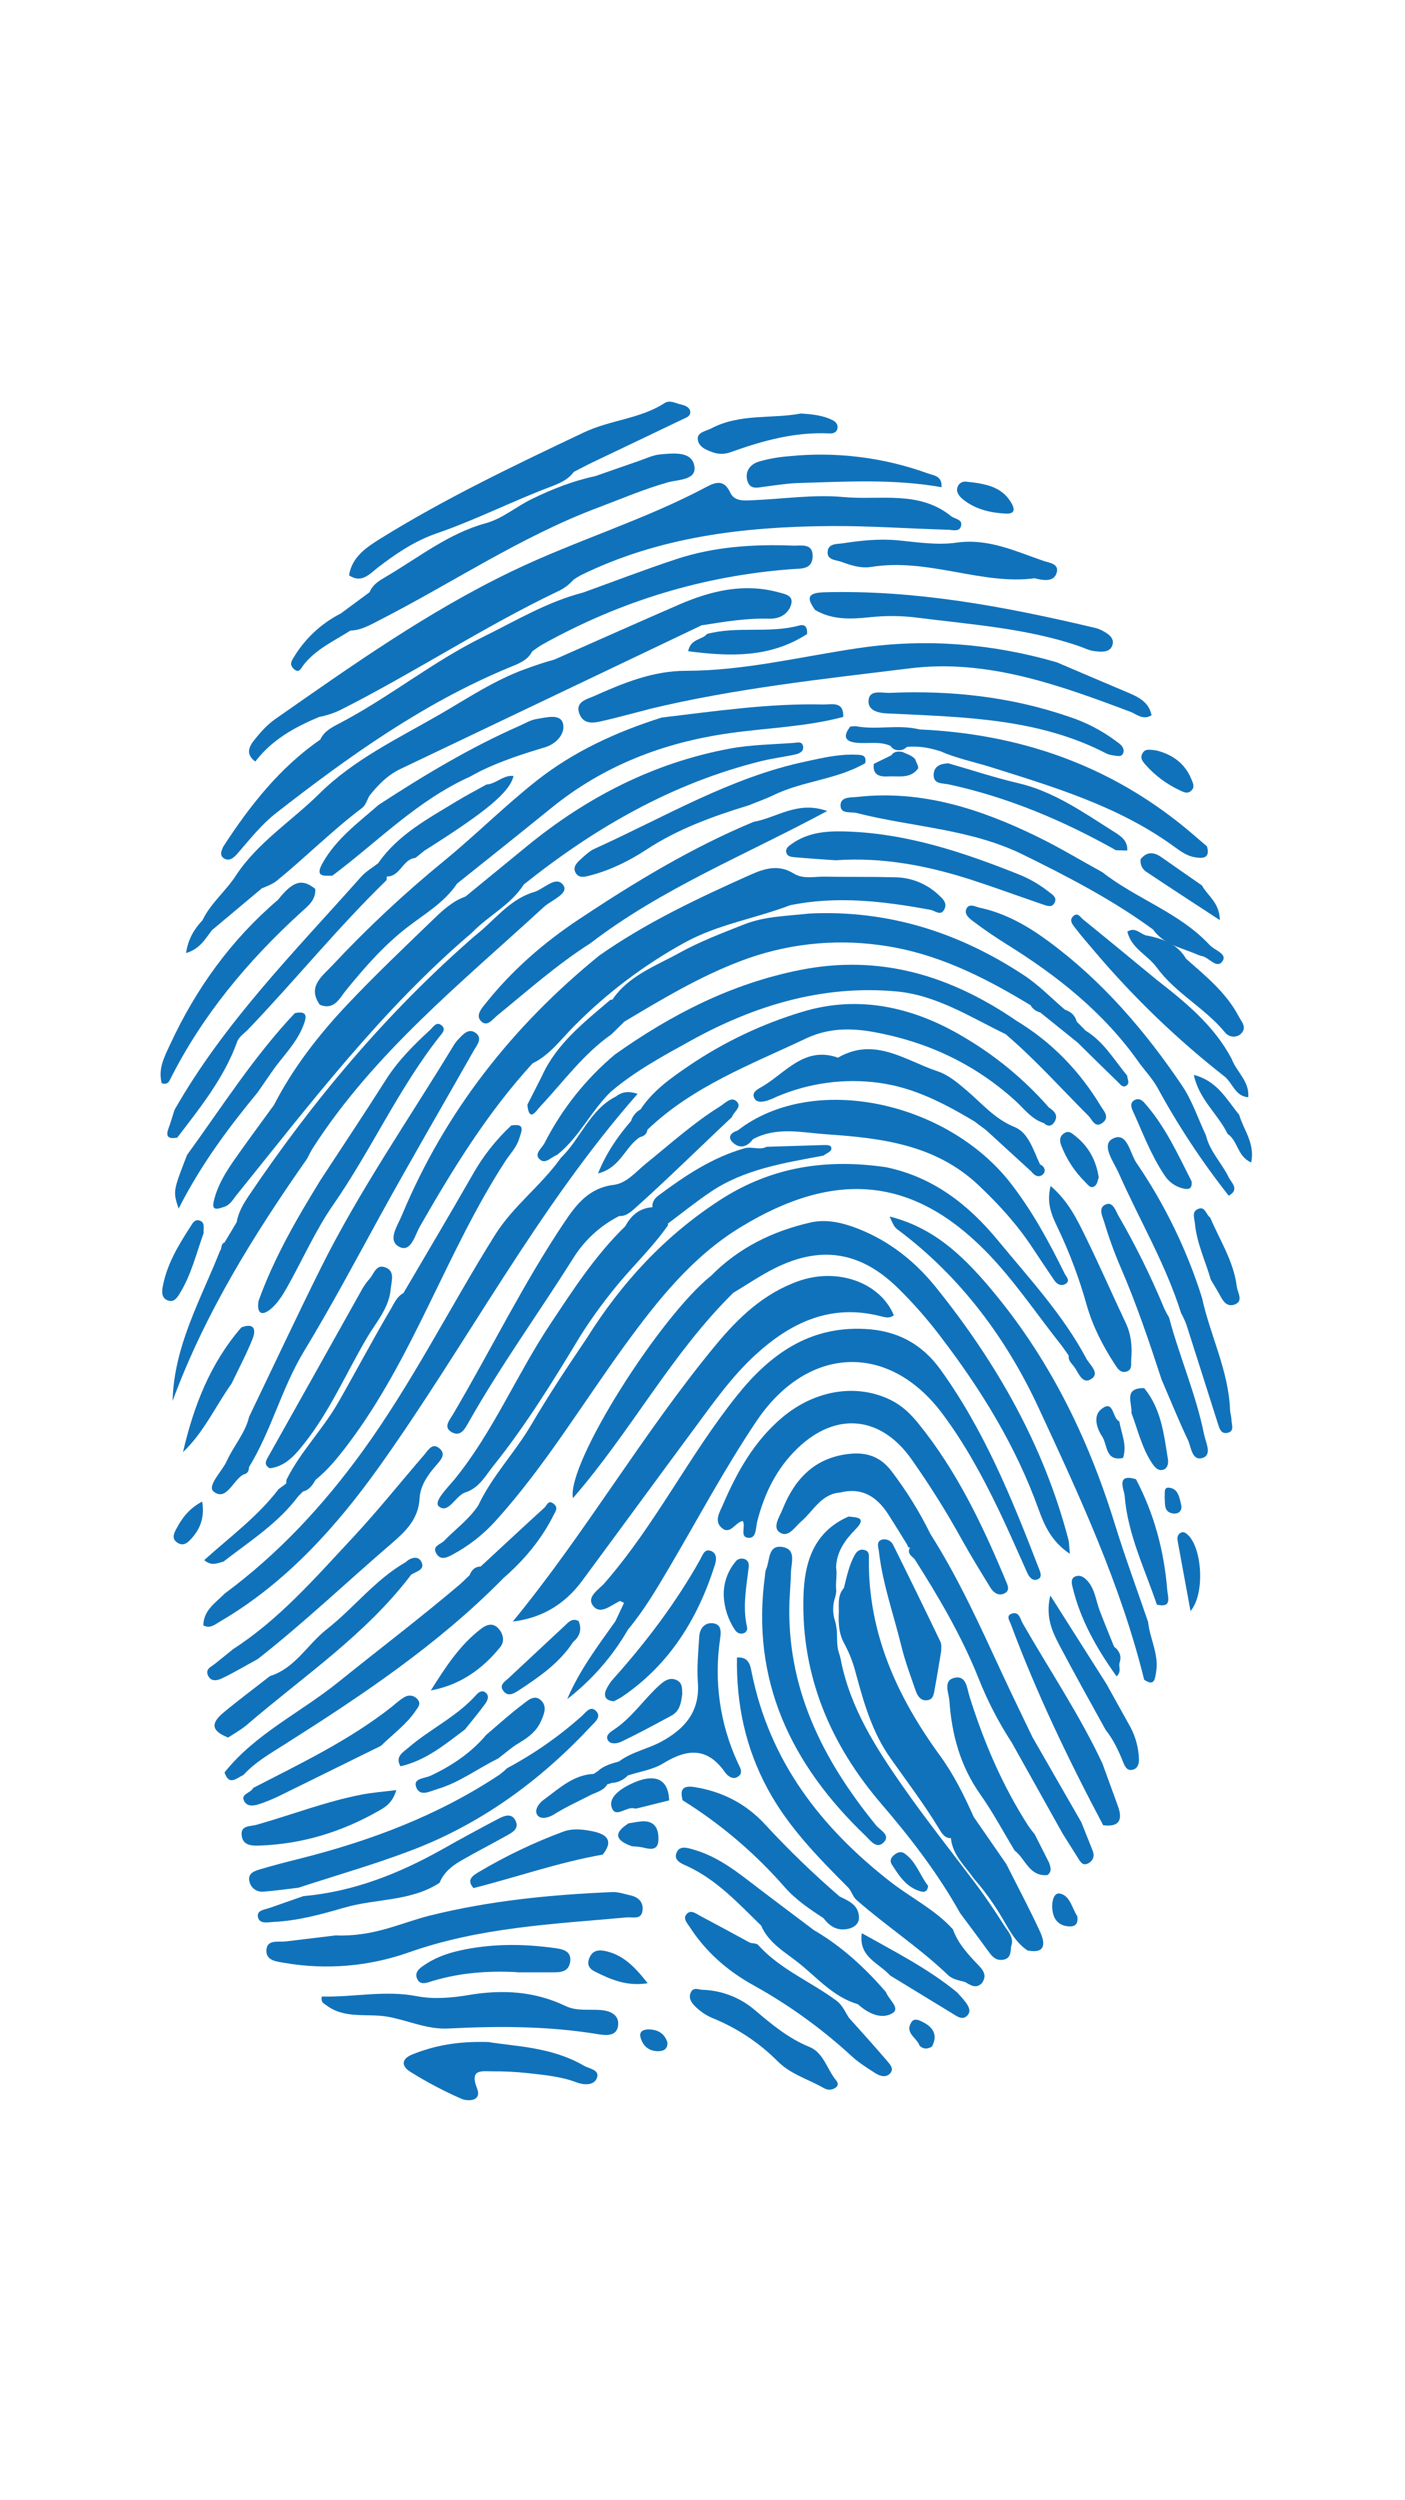 <svg width="140" height="249" viewBox="0 0 140 249" fill="none" xmlns="http://www.w3.org/2000/svg">
<path fill-rule="evenodd" clip-rule="evenodd" d="M31.79 71.407C29.355 72.42 27.089 73.682 25.437 75.846C24.4 75.077 24.858 74.29 25.368 73.663C25.964 72.916 26.633 72.166 27.411 71.623C35.048 66.295 42.612 60.917 51.09 56.852C57.433 53.81 64.191 51.795 70.396 48.492C71.346 47.986 72.162 47.761 72.755 49.043C73.173 49.951 74.127 49.856 74.955 49.821C77.992 49.7 81.062 49.223 84.062 49.502C87.656 49.835 91.562 48.81 94.77 51.403C95.155 51.712 95.988 51.705 95.745 52.44C95.572 52.991 94.892 52.768 94.45 52.756C90.509 52.645 86.57 52.358 82.633 52.391C74.076 52.461 65.672 53.454 57.851 57.298C57.614 57.428 57.383 57.57 57.16 57.724C56.702 58.243 56.137 58.656 55.502 58.933C48.098 62.48 41.233 67.017 33.908 70.712C33.233 71.034 32.52 71.266 31.785 71.404" fill="#1072BA"/>
<path fill-rule="evenodd" clip-rule="evenodd" d="M46.39 89.281C48.416 87.626 50.44 85.968 52.462 84.308C58.428 79.416 65.109 75.968 72.729 74.553C74.822 74.162 76.986 74.143 79.124 73.983C79.427 73.958 79.871 73.81 80.004 74.25C80.158 74.781 79.71 75.023 79.333 75.115C78.188 75.379 77.017 75.51 75.877 75.792C67.001 77.987 59.284 82.426 52.198 88.083C50.886 90.141 48.646 91.194 47.012 92.901C38.025 100.544 30.938 109.893 23.581 119C23.197 119.477 22.908 120.058 22.238 120.22C21.1 120.651 21.14 120.15 21.396 119.263C21.914 117.45 23.014 115.979 24.073 114.489C25.133 112.999 26.223 111.528 27.3 110.047C29.201 106.35 31.758 103.066 34.559 100.095C37.325 97.157 40.287 94.352 43.201 91.538C44.147 90.629 45.102 89.74 46.375 89.291" fill="#1072BA"/>
<path fill-rule="evenodd" clip-rule="evenodd" d="M69.931 62.264C59.92 67.038 49.909 71.811 39.897 76.584C38.623 77.19 37.672 78.169 36.812 79.251C36.569 79.664 36.466 80.174 36.063 80.476C33.082 82.723 30.454 85.376 27.565 87.725C27.126 88.071 26.604 88.259 26.094 88.468L21.13 92.627C20.378 92.713 20.055 92.392 20.181 91.638C21.009 89.92 22.535 88.721 23.539 87.144C25.724 83.86 29.06 81.767 31.803 79.059C35.291 75.602 39.71 73.528 43.889 71.108C46.632 69.518 49.275 67.745 52.294 66.647C53.267 66.289 54.242 65.956 55.233 65.69C59.381 63.859 63.529 62.005 67.689 60.2C70.847 58.84 74.096 58.054 77.541 58.98C78.341 59.198 79.287 59.326 78.694 60.56C78.232 61.377 77.451 61.64 76.606 61.617C74.347 61.548 72.136 61.929 69.921 62.273" fill="#1072BA"/>
<path fill-rule="evenodd" clip-rule="evenodd" d="M58.071 59.023C61.168 57.905 64.245 56.726 67.371 55.689C71.144 54.443 75.064 54.182 79.01 54.339C79.812 54.372 81.037 54.038 80.972 55.468C80.913 56.726 79.824 56.619 78.938 56.678C70.086 57.333 61.804 59.867 54.057 64.179C53.698 64.378 53.366 64.637 53.031 64.87C52.548 65.821 51.582 66.123 50.713 66.488C42.171 70.028 34.739 75.339 27.507 80.976C26.038 82.125 24.887 83.599 23.667 85.003C23.321 85.397 22.83 85.867 22.255 85.44C21.869 85.155 22.068 84.686 22.255 84.303C24.903 80.229 27.874 76.452 31.92 73.647C32.288 72.831 33.056 72.437 33.775 72.066C38.735 69.483 43.096 65.909 48.12 63.438C51.382 61.834 54.515 59.938 58.078 59.02" fill="#1072BA"/>
<path fill-rule="evenodd" clip-rule="evenodd" d="M31.863 100.061C30.596 98.258 32.11 97.219 33.073 96.189C36.561 92.458 40.295 88.965 44.25 85.734C47.401 83.155 50.282 80.265 53.473 77.749C57.182 74.823 61.441 72.88 65.942 71.459C71.272 70.83 76.596 70.037 81.99 70.159C82.884 70.18 84.076 69.788 84.026 71.397C80.345 72.379 76.532 72.481 72.781 73.004C66.127 73.932 60.122 76.243 54.891 80.502C51.788 83.022 48.668 85.502 45.54 88.001C44.287 89.88 42.344 90.992 40.617 92.323C38.249 94.149 36.321 96.355 34.454 98.654C33.823 99.43 33.296 100.646 31.861 100.064" fill="#1072BA"/>
<path fill-rule="evenodd" clip-rule="evenodd" d="M22.372 158.717C27.746 154.742 32.204 149.942 36.132 144.523C41.096 137.679 44.855 130.129 49.32 122.998C51.14 120.091 53.929 118.076 55.888 115.31C57.855 113.409 58.746 110.541 61.356 109.207C61.932 108.765 62.566 108.613 63.531 108.938C53.506 120.345 46.546 133.778 37.842 145.991C33.572 151.985 28.52 157.639 21.94 161.479C21.441 161.768 20.931 162.243 20.259 161.868C20.288 160.361 21.468 159.633 22.381 158.717" fill="#1072BA"/>
<path fill-rule="evenodd" clip-rule="evenodd" d="M64.64 70.635C63.178 71.01 61.728 71.407 60.261 71.749C59.322 71.971 58.204 72.276 57.742 71.106C57.255 69.871 58.517 69.632 59.239 69.305C62.134 68.009 65.085 66.808 68.332 66.806C74.228 66.806 79.921 65.358 85.706 64.521C92.298 63.569 98.871 64.091 105.303 65.959C107.645 66.955 109.98 67.959 112.327 68.946C113.423 69.407 114.473 69.897 114.747 71.231C113.898 71.767 113.257 71.118 112.603 70.875C105.543 68.22 98.377 65.619 90.717 66.554C81.988 67.629 73.213 68.555 64.632 70.629" fill="#1072BA"/>
<path fill-rule="evenodd" clip-rule="evenodd" d="M114.008 167.281C111.67 157.799 107.56 148.971 103.484 140.194C100.282 133.301 95.731 127.165 89.508 122.5C89.347 122.389 89.206 122.25 89.094 122.089C88.927 121.785 88.777 121.473 88.642 121.154C92.932 122.231 95.795 124.918 98.467 128.047C104.44 135.036 108.389 143.056 111.084 151.774C112.099 155.058 113.289 158.278 114.401 161.529C114.574 163.202 115.491 164.747 115.203 166.498C115.085 167.233 115.03 167.983 114.005 167.281" fill="#1072BA"/>
<path fill-rule="evenodd" clip-rule="evenodd" d="M53.06 88.885C54.139 88.65 55.381 87.092 56.133 88.162C56.722 89.007 54.923 89.647 54.176 90.34C46.003 97.855 37.283 104.843 31.173 114.334C30.956 114.679 30.783 115.051 30.589 115.41C25.29 122.97 20.423 130.778 17.198 139.523C17.331 134.036 20.005 129.429 21.919 124.579C22.136 124.336 21.97 123.888 22.372 123.738C22.779 123.067 23.185 122.39 23.582 121.714C23.755 120.749 24.225 119.928 24.765 119.121C31.216 109.548 38.592 100.781 47.325 93.195C49.216 91.731 50.656 89.673 53.053 88.885" fill="#1072BA"/>
<path fill-rule="evenodd" clip-rule="evenodd" d="M24.804 141.134C27.193 136.172 29.528 131.184 31.98 126.254C35.806 118.577 40.693 111.532 45.139 104.219C45.276 103.979 45.439 103.755 45.624 103.55C46.1 103.056 46.653 102.37 47.353 102.84C48.158 103.379 47.515 104.084 47.196 104.649C44.102 110.113 40.925 115.538 37.902 121.038C35.415 125.573 32.98 130.136 30.297 134.563C28.073 138.222 27.051 142.458 24.809 146.117C24.809 146.492 24.669 146.762 24.27 146.841C23.204 147.394 22.59 149.522 21.313 148.57C20.561 148.004 22.13 146.553 22.609 145.479C23.275 144 24.415 142.757 24.813 141.138" fill="#1072BA"/>
<path fill-rule="evenodd" clip-rule="evenodd" d="M84.557 151.034C85.438 151.121 86.408 151.128 85.227 152.327C84.204 153.364 83.368 154.534 83.311 156.085C83.445 156.871 83.224 157.658 83.331 158.444C83.315 158.639 83.283 158.833 83.234 159.023C82.948 159.832 82.948 160.715 83.234 161.524C83.329 161.903 83.384 162.29 83.397 162.68C83.419 163.356 83.386 164.039 83.623 164.696C83.685 164.883 83.735 165.074 83.774 165.268C84.702 170.078 87.286 174.082 90.022 177.994C92.241 181.16 94.638 184.195 96.97 187.277C98.087 188.739 99.106 190.265 100.098 191.812C100.489 192.422 101.073 192.993 100.752 193.843C100.693 194.448 100.717 195.101 99.863 195.183C99.231 195.243 98.88 194.872 98.546 194.414C97.599 193.109 96.628 191.821 95.665 190.523C93.468 186.591 90.756 183.067 87.818 179.646C82.764 173.759 79.838 166.925 80.058 159.018C80.151 155.637 81.046 152.567 84.552 151.034" fill="#1072BA"/>
<path fill-rule="evenodd" clip-rule="evenodd" d="M59.337 47.412C60.762 46.914 62.182 46.413 63.608 45.924C64.324 45.68 65.034 45.324 65.767 45.257C67.05 45.141 68.866 44.911 69.174 46.333C69.499 47.834 67.618 47.739 66.581 48.029C64.184 48.698 61.915 49.679 59.597 50.551C51.89 53.441 45.078 58.052 37.809 61.764C36.896 62.231 35.994 62.769 34.919 62.801C33.621 62.801 33.842 61.917 33.949 61.104L36.832 58.973C37.131 58.209 37.805 57.819 38.45 57.44C41.697 55.539 44.672 53.129 48.409 52.106C50.068 51.652 51.418 50.466 52.967 49.709C55.011 48.712 57.115 47.88 59.339 47.415" fill="#1072BA"/>
<path fill-rule="evenodd" clip-rule="evenodd" d="M84.557 188.022C81.542 184.999 78.552 181.973 76.49 178.153C74.281 174.062 73.358 169.708 73.434 165.071C74.62 164.989 74.755 165.836 74.897 166.538C76.668 175.377 81.769 181.986 88.724 187.408C90.777 189.01 93.169 190.174 94.946 192.132C95.465 193.582 96.501 194.68 97.539 195.762C98.088 196.335 98.323 196.84 97.822 197.525C97.221 198.093 96.699 197.697 96.171 197.393C95.58 197.22 94.937 197.146 94.469 196.702C91.624 193.974 88.311 191.821 85.357 189.23C84.978 188.896 84.875 188.397 84.56 188.034" fill="#1072BA"/>
<path fill-rule="evenodd" clip-rule="evenodd" d="M33.474 192.749C37.276 192.898 39.968 191.486 42.825 190.775C48.796 189.289 54.883 188.691 61.014 188.433C61.614 188.409 62.224 188.632 62.831 188.762C63.607 188.935 64.101 189.429 64.032 190.205C63.94 191.242 63.087 190.896 62.431 190.957C55.103 191.619 47.775 191.94 40.674 194.46C36.745 195.837 32.53 196.194 28.425 195.497C27.611 195.359 26.524 195.29 26.545 194.27C26.569 193.114 27.701 193.435 28.468 193.347C30.384 193.122 32.299 192.886 33.481 192.742" fill="#1072BA"/>
<path fill-rule="evenodd" clip-rule="evenodd" d="M50.561 176.077C53.232 174.65 55.723 172.91 57.981 170.892C58.346 170.572 58.798 169.855 59.346 170.358C59.998 170.958 59.293 171.481 58.904 171.901C53.853 177.313 47.996 181.604 41.06 184.252C37.346 185.671 33.507 186.764 29.727 188.001C28.565 188.134 27.411 188.307 26.247 188.388C25.932 188.424 25.615 188.34 25.357 188.155C25.1 187.969 24.921 187.695 24.854 187.384C24.656 186.551 25.352 186.333 25.943 186.157C27.196 185.787 28.462 185.455 29.728 185.141C36.841 183.359 43.64 180.82 49.778 176.736C50.049 176.533 50.308 176.314 50.552 176.079" fill="#1072BA"/>
<path fill-rule="evenodd" clip-rule="evenodd" d="M34.777 57.295C35.074 55.464 36.505 54.517 37.866 53.665C44.37 49.629 51.256 46.349 58.167 43.072C60.824 41.808 63.785 41.727 66.237 40.134C66.728 39.812 67.312 40.156 67.845 40.281C68.258 40.376 68.709 40.543 68.776 40.972C68.847 41.473 68.32 41.613 67.962 41.786C64.979 43.219 61.989 44.636 59.002 46.065C58.387 46.361 57.792 46.686 57.175 46.995C56.579 47.825 55.646 48.179 54.766 48.514C50.976 49.946 47.353 51.798 43.519 53.115C41.349 53.862 39.473 55.115 37.667 56.51C36.851 57.138 36.039 58.147 34.777 57.295Z" fill="#1072BA"/>
<path fill-rule="evenodd" clip-rule="evenodd" d="M114.902 92.575C110.847 89.607 106.416 87.312 101.917 85.103C96.674 82.528 90.869 82.377 85.36 80.967C84.745 80.811 83.711 81.119 83.755 80.151C83.798 79.325 84.809 79.436 85.424 79.366C91.833 78.649 97.687 80.562 103.33 83.309C105.551 84.389 107.672 85.673 109.841 86.862C113.241 89.528 117.534 90.883 120.542 94.122C121.024 94.64 122.303 94.986 121.828 95.703C121.261 96.567 120.493 95.358 119.769 95.219C119.636 95.193 119.508 95.138 119.38 95.1C117.813 94.39 115.993 94.129 114.902 92.575Z" fill="#1072BA"/>
<path fill-rule="evenodd" clip-rule="evenodd" d="M113.542 105.89C110.037 100.878 105.372 97.184 100.233 93.994C99.125 93.302 98.043 92.559 97.001 91.775C96.595 91.469 95.987 91.026 96.336 90.435C96.624 89.956 97.2 90.311 97.668 90.409C100.214 90.962 102.416 92.226 104.483 93.75C109.822 97.682 114.081 102.639 117.773 108.096C118.794 109.606 119.38 111.407 120.167 113.075C120.542 114.66 121.722 115.803 122.414 117.213C122.69 117.787 123.56 118.456 122.434 119.081C119.774 115.708 117.403 112.115 115.346 108.343C114.859 107.463 114.15 106.706 113.542 105.89Z" fill="#1072BA"/>
<path fill-rule="evenodd" clip-rule="evenodd" d="M32.074 198.835C35.232 198.916 38.346 198.183 41.54 198.802C43.191 199.122 44.997 198.975 46.684 198.686C50.049 198.124 53.252 198.292 56.363 199.784C57.447 200.302 58.669 200.093 59.832 200.178C60.826 200.25 61.733 200.672 61.588 201.749C61.446 202.786 60.442 202.729 59.587 202.587C54.638 201.766 49.657 201.766 44.674 202.02C42.531 202.129 40.65 201.201 38.624 200.845C36.568 200.484 34.324 201.115 32.466 199.666C32.259 199.504 31.96 199.45 32.062 198.835" fill="#1072BA"/>
<path fill-rule="evenodd" clip-rule="evenodd" d="M23.145 164.291C27.794 161.313 31.374 157.175 35.09 153.198C37.587 150.53 39.869 147.667 42.264 144.892C42.648 144.453 43.046 143.666 43.744 144.211C44.51 144.807 43.929 145.391 43.455 145.939C42.626 146.883 41.879 147.963 41.81 149.214C41.697 151.302 40.427 152.498 38.991 153.738C34.547 157.554 30.302 161.605 25.682 165.226C24.491 165.878 23.321 166.573 22.099 167.157C21.643 167.375 20.978 167.516 20.706 166.811C20.471 166.203 21.031 166.001 21.398 165.714C21.974 165.245 22.556 164.776 23.145 164.307" fill="#1072BA"/>
<path fill-rule="evenodd" clip-rule="evenodd" d="M93.683 74.812C92.602 74.466 91.505 74.271 90.368 74.385C90.22 74.535 90.035 74.642 89.832 74.695C89.393 74.757 88.997 74.695 88.732 74.28C87.631 73.789 86.456 74.093 85.322 73.969C84.05 73.83 84.069 73.206 84.728 72.353C84.9 72.342 85.073 72.33 85.232 72.316C87.344 72.728 89.508 72.114 91.614 72.645C101.474 73.084 110.381 76.115 118.077 82.426C118.817 83.036 119.538 83.67 120.269 84.291C120.626 85.551 119.774 85.501 119.014 85.367C118.253 85.234 117.631 84.771 117.016 84.33C111.526 80.324 105.125 78.414 98.769 76.411C97.074 75.879 95.321 75.531 93.684 74.807" fill="#1072BA"/>
<path fill-rule="evenodd" clip-rule="evenodd" d="M22.372 176.518C25.446 172.662 29.929 170.567 33.676 167.549C37.752 164.265 41.926 161.104 45.915 157.713C46.261 157.495 47.412 158.117 46.788 156.88C46.988 156.377 47.306 156.015 47.897 156.015C48.995 155.763 49.939 155.784 50.106 157.225C43.658 163.771 36.082 168.837 28.373 173.718C26.932 174.632 25.435 175.482 24.265 176.765C23.582 177.074 22.832 177.904 22.374 176.518" fill="#1072BA"/>
<path fill-rule="evenodd" clip-rule="evenodd" d="M31.939 117.519C34.124 114.181 36.34 110.865 38.476 107.494C39.686 105.603 41.241 104.057 42.868 102.56C43.179 102.271 43.504 101.659 44.045 102.154C44.463 102.537 44.014 102.957 43.803 103.223C39.691 108.443 36.983 114.55 33.201 119.989C31.403 122.581 30.126 125.52 28.56 128.285C28.123 129.054 27.61 129.856 26.935 130.397C25.966 131.175 25.585 130.66 25.758 129.571C27.302 125.288 29.561 121.375 31.939 117.522" fill="#1072BA"/>
<path fill-rule="evenodd" clip-rule="evenodd" d="M117.685 130.771C116.157 125.891 113.537 121.503 111.487 116.859C110.989 115.732 109.693 114.036 110.858 113.412C112.322 112.629 112.586 114.847 113.222 115.784C116.053 119.921 118.259 124.453 119.768 129.234C120.582 132.986 122.417 136.481 122.566 140.401C122.58 140.747 122.702 141.082 122.711 141.423C122.721 141.87 123.015 142.487 122.396 142.676C121.653 142.902 121.499 142.226 121.333 141.711C120.286 138.436 119.259 135.154 118.205 131.882C118.057 131.501 117.883 131.129 117.687 130.771" fill="#1072BA"/>
<path fill-rule="evenodd" clip-rule="evenodd" d="M88.288 198.404C88.535 199.129 89.768 200.001 88.912 200.504C87.813 201.154 86.48 200.504 85.48 199.6C83.06 198.892 81.461 196.994 79.603 195.508C78.231 194.412 76.589 193.515 75.839 191.767C73.576 189.569 71.438 187.222 68.493 185.858C67.983 185.625 67.133 185.324 67.385 184.586C67.684 183.73 68.493 184.024 69.169 184.221C71.194 184.812 72.881 185.986 74.527 187.251C76.706 188.928 78.91 190.568 81.103 192.225C83.881 193.841 86.202 195.986 88.29 198.404" fill="#1072BA"/>
<path fill-rule="evenodd" clip-rule="evenodd" d="M107.487 64.336C102.257 62.559 96.771 62.202 91.346 61.507C89.779 61.313 88.196 61.303 86.627 61.476C84.783 61.668 82.916 61.751 81.214 60.743C80.35 59.533 80.452 59.034 82.14 58.985C91.266 58.738 100.126 60.411 108.943 62.49C109.213 62.545 109.477 62.632 109.727 62.748C110.344 63.068 111.089 63.483 110.844 64.255C110.598 65.028 109.701 64.924 109.036 64.846C108.509 64.784 107.999 64.514 107.48 64.336" fill="#1072BA"/>
<path fill-rule="evenodd" clip-rule="evenodd" d="M84.546 200.902C85.815 202.323 87.097 203.73 88.337 205.181C88.624 205.527 89.102 205.97 88.739 206.434C88.345 206.953 87.702 206.78 87.237 206.479C86.425 205.961 85.599 205.442 84.899 204.808C81.91 202.053 78.603 199.665 75.047 197.696C72.487 196.278 70.316 194.381 68.718 191.897C68.471 191.515 68.013 191.069 68.427 190.615C68.842 190.16 69.319 190.559 69.724 190.777C71.357 191.641 72.98 192.526 74.608 193.409C74.895 193.606 75.332 193.463 75.559 193.715C77.754 196.145 80.801 197.355 83.357 199.256C83.933 199.683 84.192 200.319 84.55 200.895" fill="#1072BA"/>
<path fill-rule="evenodd" clip-rule="evenodd" d="M17.384 110.545C22.343 101.818 29.379 94.754 35.97 87.334C36.449 86.795 37.109 86.416 37.686 85.964C38.611 85.996 38.74 86.541 38.536 87.298C38.521 87.433 38.554 87.623 38.476 87.697C33.636 92.398 29.39 97.653 24.725 102.518C24.346 102.909 23.812 103.253 23.641 103.728C22.336 107.358 19.953 110.296 17.657 113.305C16.951 113.407 16.434 113.347 16.783 112.403C17.008 111.793 17.186 111.167 17.384 110.548" fill="#1072BA"/>
<path fill-rule="evenodd" clip-rule="evenodd" d="M115.74 137.38C114.505 133.6 113.234 129.832 111.647 126.177C111.024 124.725 110.486 123.238 110.035 121.724C109.862 121.156 109.361 120.25 110.227 119.932C110.918 119.679 111.165 120.592 111.456 121.092C113.178 124.066 114.701 127.151 116.015 130.326C116.158 130.63 116.317 130.926 116.49 131.213C117.527 135.117 119.166 138.839 119.97 142.812C120.13 143.616 120.792 144.855 119.873 145.178C118.755 145.576 118.703 144.103 118.357 143.383C117.42 141.412 116.605 139.387 115.74 137.38Z" fill="#1072BA"/>
<path fill-rule="evenodd" clip-rule="evenodd" d="M103.092 57.59C97.843 58.295 92.474 55.539 86.823 56.46C85.758 56.633 84.762 56.287 83.798 55.941C83.279 55.755 82.386 55.788 82.469 54.922C82.546 54.104 83.411 54.194 83.952 54.111C85.785 53.831 87.631 53.631 89.51 53.816C91.43 54.002 93.406 54.312 95.281 54.045C98.486 53.587 101.196 54.91 104.03 55.876C104.568 56.059 105.622 56.142 105.261 57.131C104.995 57.862 104.184 57.877 103.092 57.589" fill="#1072BA"/>
<path fill-rule="evenodd" clip-rule="evenodd" d="M68.021 179.29C67.722 178.193 68.05 177.781 69.245 177.982C72.01 178.438 74.335 179.638 76.234 181.694C78.573 184.228 81.054 186.626 83.666 188.876C84.598 189.324 85.587 189.74 85.592 190.998C85.592 191.517 85.208 191.883 84.728 192.035C83.599 192.381 82.737 191.945 82.066 191.038C80.683 190.129 79.309 189.215 78.201 187.956C75.256 184.581 71.826 181.662 68.025 179.294" fill="#1072BA"/>
<path fill-rule="evenodd" clip-rule="evenodd" d="M48.699 203.372C51.335 203.804 54.968 203.852 58.173 205.719C58.702 206.028 59.797 206.125 59.476 206.958C59.175 207.734 58.142 207.65 57.429 207.377C55.853 206.78 54.204 206.651 52.568 206.459C51.401 206.334 50.228 206.276 49.055 206.286C47.967 206.277 46.767 206.039 47.54 207.999C48.032 209.248 46.663 209.314 45.965 209.013C44.206 208.244 42.507 207.347 40.88 206.327C40.035 205.799 39.897 205.066 41.141 204.578C43.291 203.738 45.491 203.273 48.699 203.368" fill="#1072BA"/>
<path fill-rule="evenodd" clip-rule="evenodd" d="M30.198 188.839C35.228 188.402 39.789 186.582 44.14 184.135C45.934 183.12 47.749 182.14 49.569 181.179C50.168 180.866 50.938 180.476 51.364 181.312C51.791 182.149 50.995 182.522 50.409 182.851C48.914 183.692 47.384 184.468 45.901 185.326C45.006 185.844 44.205 186.499 43.803 187.509C40.918 189.387 37.454 189.064 34.309 189.984C32.013 190.649 29.666 191.297 27.248 191.406C26.706 191.432 25.81 191.669 25.693 190.862C25.598 190.231 26.415 190.17 26.913 189.997C28.005 189.605 29.106 189.232 30.197 188.848" fill="#1072BA"/>
<path fill-rule="evenodd" clip-rule="evenodd" d="M40.977 156.816C36.437 162.813 30.202 166.96 24.59 171.787C24.025 172.271 23.351 172.627 22.732 173.045C21.097 172.399 20.936 171.663 22.274 170.551C23.781 169.302 25.354 168.132 26.898 166.922C29.412 166.139 30.633 163.767 32.563 162.255C35.26 160.141 37.377 157.331 40.403 155.587C40.764 155.525 41.203 155.293 41.4 155.796C41.573 156.219 41.181 156.498 40.977 156.814" fill="#1072BA"/>
<path fill-rule="evenodd" clip-rule="evenodd" d="M111.967 74.812C111.924 75.172 111.703 75.331 111.404 75.294C110.999 75.244 110.56 75.204 110.209 75.023C103.559 71.584 96.299 71.433 89.075 71.079C88.935 71.079 88.798 71.061 88.662 71.061C87.718 71.053 86.546 70.856 86.543 69.876C86.543 68.605 87.865 69.037 88.653 69.003C94.763 68.737 100.752 69.385 106.568 71.395C108.204 71.933 109.744 72.73 111.129 73.754C111.501 74.036 111.962 74.273 111.967 74.819" fill="#1072BA"/>
<path fill-rule="evenodd" clip-rule="evenodd" d="M31.412 88.527C31.488 89.654 30.677 90.235 29.965 90.883C24.68 95.708 20.146 101.129 16.923 107.56C16.698 108.006 16.454 107.951 16.117 107.89C15.73 106.445 16.377 105.256 16.961 103.996C19.538 98.446 23.029 93.596 27.699 89.614C29.191 87.73 30.1 87.466 31.412 88.527Z" fill="#1072BA"/>
<path fill-rule="evenodd" clip-rule="evenodd" d="M101.104 184.302C99.967 182.424 98.932 180.472 97.666 178.683C95.686 175.88 94.835 172.738 94.602 169.395C94.548 168.614 93.921 167.345 95.134 167.088C96.305 166.837 96.355 168.151 96.607 168.956C98.036 173.503 99.891 177.852 102.484 181.867C102.676 182.146 102.882 182.414 103.102 182.671L104.544 185.528C104.691 185.965 104.841 186.392 104.371 186.738C102.553 186.911 102.188 185.12 101.104 184.299" fill="#1072BA"/>
<path fill-rule="evenodd" clip-rule="evenodd" d="M124.389 109.275C123.065 109.186 122.834 107.845 121.994 107.19C117.329 103.534 113.044 99.419 109.203 94.906C108.49 94.068 107.764 93.235 107.095 92.364C106.87 92.068 106.523 91.659 106.922 91.26C107.378 90.805 107.655 91.349 107.918 91.562C110.374 93.551 112.812 95.568 115.253 97.577C118.132 99.824 120.97 102.126 122.725 105.45C123.21 106.753 124.526 107.696 124.38 109.275" fill="#1072BA"/>
<path fill-rule="evenodd" clip-rule="evenodd" d="M109.926 181.777C106.48 175.279 103.296 168.661 100.727 161.763C100.6 161.417 100.219 160.916 100.795 160.712C101.557 160.44 101.659 161.23 101.898 161.654C104.561 166.303 107.567 170.759 109.848 175.621C110.36 177.035 110.874 178.447 111.39 179.857C111.908 181.267 111.509 181.974 109.924 181.777" fill="#1072BA"/>
<path fill-rule="evenodd" clip-rule="evenodd" d="M93.831 48.523C89.054 47.676 84.27 47.967 79.486 48.108C78.391 48.145 77.299 48.328 76.202 48.464C75.519 48.551 74.738 48.81 74.473 47.889C74.198 46.931 74.764 46.236 75.6 45.974C76.593 45.689 77.612 45.508 78.642 45.433C83.317 44.963 88.038 45.549 92.457 47.147C93.028 47.353 93.897 47.381 93.819 48.53" fill="#1072BA"/>
<path fill-rule="evenodd" clip-rule="evenodd" d="M69.921 198.161C71.869 198.205 73.743 198.922 75.223 200.19C76.893 201.611 78.575 203.011 80.671 203.863C82.078 204.437 82.41 206.11 83.326 207.198C83.499 207.411 83.57 207.703 83.274 207.904C83.107 208.029 82.906 208.101 82.698 208.112C82.49 208.122 82.283 208.07 82.104 207.962C80.564 207.074 78.782 206.588 77.493 205.287C75.641 203.431 73.434 201.968 71.004 200.985C70.307 200.693 69.68 200.257 69.163 199.706C68.808 199.331 68.598 198.892 68.849 198.396C69.1 197.9 69.554 198.121 69.922 198.161" fill="#1072BA"/>
<path fill-rule="evenodd" clip-rule="evenodd" d="M29.374 100.9C30.743 100.603 30.523 101.371 30.212 102.169C29.521 103.944 28.123 105.237 27.072 106.768C26.607 107.444 26.139 108.117 25.675 108.789C22.758 112.32 20.025 115.984 17.797 120.369C17.234 118.641 17.234 118.641 18.637 115.025C22.113 110.241 25.287 105.227 29.374 100.904" fill="#1072BA"/>
<path fill-rule="evenodd" clip-rule="evenodd" d="M25.221 178.065C29.967 175.617 34.801 173.318 39.029 169.988C39.459 169.642 39.859 169.258 40.334 168.999C40.547 168.876 40.797 168.837 41.037 168.888C41.277 168.939 41.49 169.077 41.634 169.276C41.979 169.697 41.649 170.033 41.423 170.368C40.488 171.751 39.131 172.715 37.966 173.865C34.575 175.535 31.182 177.206 27.786 178.877C27.227 179.146 26.654 179.384 26.07 179.591C25.478 179.8 24.72 180.025 24.355 179.418C23.89 178.645 25.019 178.585 25.219 178.063" fill="#1072BA"/>
<path fill-rule="evenodd" clip-rule="evenodd" d="M94.512 76.022C96.818 76.684 99.101 77.446 101.434 77.989C105.014 78.822 107.935 80.9 110.953 82.804C111.62 83.226 112.398 83.693 112.322 84.705C111.949 84.698 111.577 84.689 111.205 84.678C105.956 81.726 100.447 79.397 94.543 78.12C93.914 77.98 92.988 78.129 93.033 77.123C93.066 76.274 93.762 76.046 94.512 76.019" fill="#1072BA"/>
<path fill-rule="evenodd" clip-rule="evenodd" d="M39.49 178.276C39.11 179.542 38.426 179.947 37.8 180.306C34.098 182.432 30.119 183.658 25.831 183.803C25.026 183.832 24.192 183.773 24.082 182.794C23.962 181.767 24.93 181.909 25.541 181.737C29.049 180.744 32.465 179.413 36.056 178.72C37.109 178.519 38.185 178.438 39.49 178.276Z" fill="#1072BA"/>
<path fill-rule="evenodd" clip-rule="evenodd" d="M110.158 172.259C108.602 169.438 107.029 166.631 105.532 163.79C104.808 162.407 104.165 160.962 104.658 158.895C106.637 162.006 108.445 164.86 110.254 167.71C111.051 169.147 111.849 170.584 112.648 172.02C113.166 172.999 113.453 174.082 113.487 175.189C113.514 175.695 113.336 176.2 112.757 176.267C112.287 176.324 112.09 175.921 111.924 175.514C111.463 174.366 110.942 173.242 110.158 172.268" fill="#1072BA"/>
<path fill-rule="evenodd" clip-rule="evenodd" d="M97.015 180.936L100.275 185.645C101.403 187.892 102.591 190.112 103.638 192.386C104.139 193.482 104.248 194.616 102.378 194.246C101.025 193.33 100.403 191.861 99.582 190.545C98.835 189.33 97.989 188.178 97.051 187.102C96.165 185.836 94.93 184.764 94.754 183.091C95.181 182.026 95.828 181.19 97.015 180.932" fill="#1072BA"/>
<path fill-rule="evenodd" clip-rule="evenodd" d="M51.506 196.406C48.568 196.258 45.83 196.476 43.153 197.271C42.593 197.443 41.839 197.803 41.538 197.006C41.276 196.304 41.983 195.898 42.479 195.573C43.645 194.815 44.957 194.415 46.323 194.146C49.33 193.553 52.357 193.594 55.369 194.023C56.029 194.118 56.997 194.287 56.811 195.406C56.638 196.401 55.848 196.427 55.06 196.425C53.821 196.425 52.58 196.425 51.506 196.425" fill="#1072BA"/>
<path fill-rule="evenodd" clip-rule="evenodd" d="M47.18 188.034C46.458 187.215 47.087 186.807 47.699 186.439C50.369 184.852 53.177 183.51 56.088 182.427C57.08 182.052 58.128 182.183 59.154 182.403C60.601 182.721 61.085 183.411 60.06 184.7C55.679 185.467 51.484 186.947 47.184 188.034" fill="#1072BA"/>
<path fill-rule="evenodd" clip-rule="evenodd" d="M48.482 172.746C49.678 171.735 50.839 170.672 52.09 169.732C52.574 169.367 53.24 168.712 53.898 169.328C54.557 169.943 54.209 170.728 53.898 171.428C53.458 172.413 52.663 173.021 51.752 173.56C50.998 174.005 50.334 174.598 49.631 175.133C47.605 176.125 45.784 177.525 43.582 178.174C42.838 178.391 41.81 179 41.456 177.94C41.169 177.09 42.328 177.116 42.892 176.851C45.028 175.849 46.949 174.568 48.475 172.746" fill="#1072BA"/>
<path fill-rule="evenodd" clip-rule="evenodd" d="M79.802 41.181C81.012 41.261 82.028 41.373 82.975 41.85C83.321 42.023 83.516 42.318 83.447 42.678C83.378 43.037 83.067 43.186 82.669 43.167C79.231 42.994 76.001 43.883 72.809 45.032C72.289 45.224 71.722 45.248 71.187 45.099C70.496 44.864 69.601 44.56 69.528 43.746C69.464 43.039 70.351 42.941 70.876 42.664C73.742 41.155 76.947 41.732 79.802 41.181Z" fill="#1072BA"/>
<path fill-rule="evenodd" clip-rule="evenodd" d="M115.255 96.346C114.359 95.112 112.736 94.469 112.335 92.789C113.175 92.222 113.69 93.152 114.378 93.187C115.911 93.51 117.329 94.022 118.181 95.478C120.137 97.207 122.18 98.849 123.426 101.213C123.722 101.779 124.339 102.364 123.568 103.033C123.339 103.197 123.057 103.267 122.778 103.229C122.5 103.191 122.246 103.048 122.07 102.829C120.068 100.378 117.13 98.925 115.262 96.346" fill="#1072BA"/>
<path fill-rule="evenodd" clip-rule="evenodd" d="M105.864 182.574C104.173 179.549 102.482 176.526 100.793 173.503C101.485 173.32 102.147 172.942 102.907 173.052C104.52 175.862 106.133 178.67 107.747 181.476C108.125 182.422 108.505 183.367 108.88 184.315C109.086 184.833 108.943 185.281 108.474 185.55C107.869 185.896 107.638 185.39 107.382 184.987L105.857 182.567" fill="#1072BA"/>
<path fill-rule="evenodd" clip-rule="evenodd" d="M24.052 132.195C25.388 131.697 25.525 132.461 25.148 133.389C24.54 134.889 23.779 136.327 23.074 137.793C21.463 140.061 20.309 142.652 18.235 144.617C19.294 140.043 20.941 135.779 24.052 132.195Z" fill="#1072BA"/>
<path fill-rule="evenodd" clip-rule="evenodd" d="M115.275 159.806C114.065 156.233 112.366 152.794 112.064 148.967C112.017 148.354 111.148 146.689 113.196 147.32C115.011 150.777 115.994 154.457 116.307 158.328C116.366 159.068 116.826 160.172 115.27 159.806" fill="#1072BA"/>
<path fill-rule="evenodd" clip-rule="evenodd" d="M88.694 196.742C87.602 195.501 85.519 194.922 85.874 192.526C89.192 194.389 92.481 196.057 95.347 198.403C95.577 198.653 95.815 198.897 96.028 199.162C96.382 199.595 96.816 200.161 96.462 200.638C95.976 201.293 95.357 200.81 94.834 200.485C92.787 199.24 90.741 197.991 88.694 196.74" fill="#1072BA"/>
<path fill-rule="evenodd" clip-rule="evenodd" d="M120.652 127.45C120.111 125.579 119.245 123.795 119.064 121.823C119.019 121.334 118.718 120.661 119.394 120.395C120.106 120.112 120.167 120.979 120.582 121.247C121.543 123.51 122.927 125.611 123.238 128.123C123.316 128.743 123.945 129.597 123.008 129.924C122.099 130.233 121.755 129.327 121.382 128.678C121.145 128.264 120.896 127.858 120.652 127.45Z" fill="#1072BA"/>
<path fill-rule="evenodd" clip-rule="evenodd" d="M29.716 149.016C27.699 151.719 24.877 153.494 22.267 155.521C21.681 155.666 21.097 156.005 20.347 155.376C22.891 153.07 25.677 151.045 27.755 148.307C28.009 148.117 28.273 147.93 28.52 147.742C29.212 147.887 29.535 148.39 29.716 149.016Z" fill="#1072BA"/>
<path fill-rule="evenodd" clip-rule="evenodd" d="M39.907 175.904C39.337 174.943 40.165 174.508 40.685 174.06C42.863 172.183 45.547 170.949 47.483 168.762C47.719 168.495 48.067 168.311 48.38 168.558C48.796 168.894 48.58 169.355 48.355 169.67C47.716 170.551 47.011 171.388 46.33 172.24C44.342 173.73 42.42 175.336 39.907 175.904Z" fill="#1072BA"/>
<path fill-rule="evenodd" clip-rule="evenodd" d="M112.745 140.728C112.826 139.725 111.907 138.21 114.012 138.244C115.718 140.318 115.977 142.857 116.382 145.355C116.452 145.79 116.299 146.278 115.88 146.381C115.362 146.508 115.03 146.086 114.753 145.662C113.765 144.145 113.371 142.392 112.745 140.728Z" fill="#1072BA"/>
<path fill-rule="evenodd" clip-rule="evenodd" d="M113.659 85.564C114.301 84.764 115.002 84.852 115.763 85.392C117.094 86.33 118.431 87.25 119.766 88.181C120.317 89.208 121.525 89.879 121.551 91.638C118.936 89.927 116.565 88.39 114.211 86.817C114.009 86.683 113.849 86.494 113.752 86.272C113.654 86.049 113.622 85.804 113.659 85.564Z" fill="#1072BA"/>
<path fill-rule="evenodd" clip-rule="evenodd" d="M122.322 112.927C121.384 110.96 119.484 109.532 118.957 107.05C121.318 107.655 122.241 109.529 123.478 111.025C123.914 112.536 125.077 113.872 124.671 115.768C123.288 115.179 123.35 113.592 122.322 112.93" fill="#1072BA"/>
<path fill-rule="evenodd" clip-rule="evenodd" d="M20.297 122.792C19.56 124.823 19.061 126.968 17.887 128.856C17.621 129.288 17.322 129.706 16.764 129.526C16.09 129.307 16.117 128.679 16.214 128.143C16.62 125.943 17.74 124.071 18.94 122.22C19.158 121.887 19.362 121.411 19.846 121.544C20.482 121.717 20.245 122.312 20.297 122.792Z" fill="#1072BA"/>
<path fill-rule="evenodd" clip-rule="evenodd" d="M63.387 180.116C63.319 180.117 63.252 180.111 63.185 180.099C62.407 179.874 61.244 181.21 60.923 179.893C60.708 179.005 61.745 178.222 62.699 177.745C65.15 176.521 66.6 177.054 66.675 179.301L63.391 180.118" fill="#1072BA"/>
<path fill-rule="evenodd" clip-rule="evenodd" d="M115.206 74.733C116.745 75.115 118.058 75.963 118.73 77.636C118.889 78.03 119.076 78.407 118.692 78.754C118.309 79.102 117.941 78.884 117.567 78.71C116.264 78.108 115.1 77.243 114.148 76.169C113.887 75.87 113.592 75.54 113.811 75.08C114.095 74.492 114.6 74.681 115.206 74.734" fill="#1072BA"/>
<path fill-rule="evenodd" clip-rule="evenodd" d="M96.218 47.965C98.341 48.167 99.78 48.523 100.695 49.954C101.122 50.623 101.224 51.202 100.219 51.152C98.702 51.074 97.221 50.736 95.985 49.759C95.605 49.456 95.236 49.024 95.406 48.525C95.458 48.353 95.567 48.205 95.714 48.103C95.862 48.001 96.039 47.953 96.218 47.965Z" fill="#1072BA"/>
<path fill-rule="evenodd" clip-rule="evenodd" d="M64.54 197.514C62.385 197.839 60.846 197.12 59.319 196.374C58.766 196.104 58.465 195.731 58.696 195.076C58.947 194.362 59.471 194.154 60.15 194.274C62.003 194.6 63.211 195.819 64.54 197.514Z" fill="#1072BA"/>
<path fill-rule="evenodd" clip-rule="evenodd" d="M118.627 160.444C118.167 157.963 117.763 155.765 117.363 153.563C117.306 153.238 117.267 152.872 117.633 152.657C117.92 152.497 118.138 152.657 118.35 152.846C119.783 154.147 120.099 158.722 118.627 160.451" fill="#1072BA"/>
<path fill-rule="evenodd" clip-rule="evenodd" d="M33.947 61.101C34.349 61.619 34.207 62.454 34.917 62.798C33.254 63.859 31.415 64.67 30.176 66.314C30.003 66.549 29.784 67.124 29.253 66.597C28.856 66.203 29.009 65.894 29.234 65.52C30.357 63.632 31.991 62.1 33.947 61.101Z" fill="#1072BA"/>
<path fill-rule="evenodd" clip-rule="evenodd" d="M111.903 145.199C110.106 145.564 110.374 143.875 109.815 143.047C109.257 142.22 108.939 141.032 109.675 140.393C111.017 139.233 110.807 141.281 111.53 141.545C111.732 142.755 112.33 143.925 111.903 145.199Z" fill="#1072BA"/>
<path fill-rule="evenodd" clip-rule="evenodd" d="M62.979 183.874C61.424 183.328 61.011 182.612 62.634 181.585C63.164 181.516 63.695 181.373 64.225 181.388C65.409 181.426 65.639 182.372 65.608 183.239C65.574 184.382 64.722 184.156 63.965 183.972C63.636 183.916 63.303 183.883 62.969 183.874" fill="#1072BA"/>
<path fill-rule="evenodd" clip-rule="evenodd" d="M20.146 149.538C20.418 151.245 19.889 152.386 18.936 153.378C18.575 153.751 18.176 153.973 17.657 153.627C17.116 153.252 17.298 152.787 17.523 152.35C18.093 151.25 18.791 150.26 20.141 149.544" fill="#1072BA"/>
<path fill-rule="evenodd" clip-rule="evenodd" d="M107.349 190.85C107.465 191.638 107.088 191.887 106.54 191.852C105.468 191.802 104.95 191.133 104.855 190.124C104.789 189.432 104.972 188.395 105.686 188.594C106.663 188.852 106.856 190.136 107.349 190.841" fill="#1072BA"/>
<path fill-rule="evenodd" clip-rule="evenodd" d="M91.633 203.735C91.609 203.671 91.582 203.609 91.552 203.548C91.195 202.874 90.2 202.411 90.791 201.427C91.064 200.968 91.517 201.158 91.883 201.339C92.943 201.858 93.489 202.615 92.868 203.818C92.442 204.07 92.023 204.115 91.633 203.735Z" fill="#1072BA"/>
<path fill-rule="evenodd" clip-rule="evenodd" d="M66.505 203.415C66.531 204.051 66.16 204.265 65.615 204.279C64.666 204.298 64.06 203.761 63.828 202.919C63.647 202.276 64.155 202.098 64.682 202.112C65.577 202.136 66.237 202.521 66.505 203.422" fill="#1072BA"/>
<path fill-rule="evenodd" clip-rule="evenodd" d="M20.181 91.638C20.257 91.862 20.382 92.067 20.546 92.237C20.71 92.408 20.909 92.541 21.13 92.627C20.456 93.491 19.92 94.519 18.537 94.915C18.751 93.496 19.36 92.514 20.189 91.631" fill="#1072BA"/>
<path fill-rule="evenodd" clip-rule="evenodd" d="M116.048 149.118C116.108 148.73 115.906 148.091 116.501 148.16C117.41 148.262 117.524 149.156 117.695 149.861C117.839 150.462 117.422 150.813 116.871 150.725C115.924 150.578 116.117 149.75 116.048 149.114" fill="#1072BA"/>
<path fill-rule="evenodd" clip-rule="evenodd" d="M105.828 134.065C103.292 130.88 101.018 127.437 98.173 124.559C91.005 117.313 83.295 116.389 73.725 122.258C69.01 125.15 65.558 129.454 62.335 133.878C58.069 139.732 54.334 145.975 49.46 151.38C48.22 152.774 46.743 153.938 45.099 154.82C44.555 155.112 43.898 155.445 43.471 154.702C43.044 153.959 43.888 153.814 44.223 153.478C45.377 152.301 46.729 151.318 47.657 149.925C49.04 146.986 51.318 144.655 52.948 141.876C54.676 138.927 56.577 136.07 58.492 133.234C61.949 127.736 66.224 123.088 71.748 119.508C76.91 116.166 82.391 115.381 88.292 116.243C92.981 117.225 96.484 119.942 99.478 123.579C102.589 127.355 105.923 130.947 108.243 135.294C108.574 135.911 109.625 136.744 108.761 137.321C107.842 137.943 107.479 136.711 107.015 136.091C106.775 135.766 106.417 135.5 106.497 135.019C106.376 134.634 106.291 134.22 105.828 134.074" fill="#1072BA"/>
<path fill-rule="evenodd" clip-rule="evenodd" d="M61.318 161.463L62.182 159.63C61.98 159.547 61.837 159.429 61.757 159.457C60.904 159.84 59.872 160.826 59.147 159.986C58.345 159.054 59.666 158.321 60.216 157.687C65.29 151.893 68.671 144.912 73.472 138.941C76.718 134.903 80.605 132.074 86.162 132.349C89.372 132.506 91.838 133.809 93.703 136.384C98.074 142.434 100.838 149.259 103.496 156.145C103.65 156.541 103.885 157.035 103.453 157.26C102.935 157.528 102.573 157.115 102.354 156.626C101.391 154.493 100.463 152.339 99.443 150.231C97.855 146.936 96.102 143.734 93.9 140.788C88.542 133.631 80.445 133.999 75.372 141.542C72.209 146.245 69.558 151.243 66.685 156.112C65.43 158.243 64.17 160.383 62.573 162.291C61.901 162.4 61.254 162.464 61.324 161.453" fill="#1072BA"/>
<path fill-rule="evenodd" clip-rule="evenodd" d="M51.095 161.493C58.365 152.647 64.058 142.726 71.317 133.953C73.573 131.225 76.103 128.811 79.572 127.583C83.419 126.221 87.666 127.682 89.064 130.978C88.641 131.353 88.133 131.177 87.716 131.073C82.763 129.82 78.796 131.7 75.256 134.946C72.899 137.11 71.07 139.718 69.181 142.27C65.442 147.318 61.737 152.391 58 157.443C56.297 159.744 54.025 161.137 51.1 161.493" fill="#1072BA"/>
<path fill-rule="evenodd" clip-rule="evenodd" d="M70.864 127.044C73.614 124.265 76.979 122.613 80.744 121.752C82.334 121.391 83.891 121.752 85.41 122.333C88.589 123.56 91.175 125.608 93.281 128.23C99.308 135.724 103.998 143.939 106.457 153.319C106.542 153.632 106.528 153.969 106.604 154.749C104.727 153.485 104.046 151.855 103.462 150.243C101.215 144.007 97.791 138.446 93.795 133.208C92.464 131.442 91.004 129.778 89.425 128.23C85.728 124.642 81.788 124 77.154 126.329C75.745 127.036 74.432 127.936 73.075 128.748C71.865 128.788 71.001 128.38 70.871 127.041" fill="#1072BA"/>
<path fill-rule="evenodd" clip-rule="evenodd" d="M55.528 115.011C54.92 115.201 54.318 116.065 53.71 115.391C53.243 114.873 53.998 114.344 54.261 113.836C55.982 110.457 58.365 107.459 61.268 105.021C66.882 101.046 72.848 97.969 79.707 96.605C87.702 95.008 94.68 97.165 101.198 101.597C101.519 102.517 101.716 103.351 100.219 103.002C96.692 101.296 93.321 99.1 89.31 98.735C81.976 98.069 75.196 100.131 68.876 103.614C66.125 105.13 63.309 106.649 60.876 108.715C58.893 110.638 57.723 113.255 55.528 115.002" fill="#1072BA"/>
<path fill-rule="evenodd" clip-rule="evenodd" d="M107.287 101.739C107.588 102.043 107.888 102.345 108.187 102.653C108.277 103.303 108.288 103.899 107.354 103.811C106.122 102.816 104.889 101.822 103.654 100.83C103.524 100.334 103.113 100.225 102.694 100.116C98.028 97.281 93.23 94.862 87.699 94.127C82.97 93.471 78.152 94.029 73.699 95.748C69.627 97.304 65.921 99.532 62.209 101.747C61.052 101.606 61.025 101.552 60.999 99.584C62.629 97.164 65.32 96.213 67.703 94.894C69.741 93.767 71.95 92.929 74.136 92.065C76.25 91.232 78.452 91.232 80.628 90.981C88.454 90.601 95.515 92.838 102.013 97.115C103.529 98.113 104.765 99.405 106.129 100.572C106.433 101.044 106.647 101.595 107.287 101.747" fill="#1072BA"/>
<path fill-rule="evenodd" clip-rule="evenodd" d="M74.013 151.475C73.258 151.587 72.766 152.939 71.886 152.139C71.142 151.463 71.713 150.6 72.041 149.843C73.439 146.585 75.152 143.537 77.904 141.201C81.238 138.374 85.464 137.745 88.867 139.485C89.941 140.035 90.756 140.838 91.503 141.756C95.326 146.461 97.898 151.864 100.211 157.403C100.399 157.853 100.676 158.385 100.105 158.681C99.535 158.976 99.013 158.643 98.702 158.136C97.729 156.551 96.752 154.966 95.848 153.342C94.314 150.568 92.629 147.881 90.8 145.293C87.766 141.015 83.324 140.565 79.51 144.197C77.408 146.2 76.165 148.718 75.457 151.508C75.294 152.142 75.391 153.177 74.617 153.155C73.652 153.127 74.338 152.021 74.013 151.473" fill="#1072BA"/>
<path fill-rule="evenodd" clip-rule="evenodd" d="M63.793 113.234C62.297 114.154 61.866 116.29 59.588 116.864C60.452 114.74 61.584 113.146 62.872 111.648C63.41 111.445 63.455 110.837 63.821 110.493C65.06 108.611 66.873 107.349 68.681 106.117C72.152 103.769 75.96 101.962 79.975 100.759C85.569 99.061 91.036 100.297 96.016 103.27C99.213 105.144 102.088 107.521 104.528 110.31C104.817 110.982 104.675 111.504 104.01 111.85C102.769 111.454 102.029 110.395 101.127 109.582C97.074 105.928 92.362 103.733 87.004 102.769C84.681 102.352 82.465 102.408 80.343 103.408C74.826 106.017 69.048 108.172 64.523 112.5C64.356 112.566 64.205 112.667 64.08 112.796C63.955 112.925 63.858 113.078 63.795 113.246" fill="#1072BA"/>
<path fill-rule="evenodd" clip-rule="evenodd" d="M73.509 112.583C81.031 106.753 94.372 109.708 100.695 117.822C102.862 120.603 104.539 123.698 106.091 126.847C106.239 127.15 106.716 127.565 106.137 127.884C105.728 128.106 105.323 127.902 105.066 127.525C104.326 126.445 103.6 125.356 102.878 124.262C101.351 121.949 99.509 119.925 97.487 118.02C93.195 113.974 87.808 113.338 82.341 112.965C79.892 112.792 77.389 112.182 75.028 113.452C74.44 114.259 73.666 114.437 72.98 113.741C72.461 113.222 72.869 112.773 73.509 112.591" fill="#1072BA"/>
<path fill-rule="evenodd" clip-rule="evenodd" d="M61.693 121.107C59.783 122.079 58.18 123.564 57.065 125.395C53.643 130.81 49.883 136.015 46.72 141.601C46.342 142.27 45.924 143.13 45.023 142.638C44.123 142.145 44.814 141.404 45.132 140.864C48.879 134.518 52.115 127.865 56.23 121.733C57.419 119.958 58.696 118.3 61.13 118.006C62.449 117.847 63.363 116.691 64.376 115.872C66.796 113.92 69.101 111.829 71.748 110.185C72.242 109.879 72.84 109.174 73.389 109.677C73.996 110.234 73.096 110.714 72.935 111.25C69.675 114.308 66.497 117.455 63.161 120.431C62.765 120.777 62.307 121.147 61.697 121.104" fill="#1072BA"/>
<path fill-rule="evenodd" clip-rule="evenodd" d="M46.387 148.623C45.364 148.958 44.688 150.822 43.73 150.023C43.17 149.556 44.582 148.189 45.286 147.334C49.132 142.612 51.456 136.95 54.804 131.91C57.093 128.467 59.319 125.017 62.304 122.123C62.91 120.99 63.79 120.267 65.133 120.222C65.997 120.511 66.488 121.104 66.564 122.023C64.953 124.336 62.872 126.249 61.125 128.453C59.954 129.902 58.865 131.417 57.863 132.988C55.17 137.454 52.436 141.893 49.168 145.977C48.362 146.986 47.74 148.179 46.402 148.618" fill="#1072BA"/>
<path fill-rule="evenodd" clip-rule="evenodd" d="M78.67 159.32C78.324 168.049 81.954 175.239 87.298 181.789C87.694 182.27 88.724 182.735 88.098 183.435C87.367 184.252 86.724 183.283 86.235 182.818C78.843 175.747 74.788 167.376 76.229 156.892C76.234 156.685 76.27 156.481 76.336 156.285C76.741 155.421 76.48 153.836 77.956 154.064C79.39 154.289 78.831 155.67 78.811 156.634C78.794 157.533 78.718 158.43 78.67 159.325" fill="#1072BA"/>
<path fill-rule="evenodd" clip-rule="evenodd" d="M97.063 111.658C94.094 109.899 91.08 108.301 87.557 107.837C84.119 107.376 80.62 107.85 77.427 109.207C77.118 109.359 76.8 109.492 76.475 109.605C76.008 109.738 75.419 109.855 75.168 109.375C74.874 108.822 75.42 108.511 75.835 108.282C78.243 106.919 80.101 104.134 83.499 105.334C87.153 103.217 90.209 105.617 93.425 106.692C94.538 107.066 95.432 107.845 96.339 108.613C97.852 109.895 99.105 111.435 101.096 112.242C102.501 112.811 102.973 114.581 103.636 115.967C103.968 116.954 103.464 116.937 102.772 116.681C101.263 115.298 99.751 113.915 98.239 112.533C98.136 112.297 97.974 112.092 97.768 111.938C97.562 111.785 97.32 111.687 97.065 111.656" fill="#1072BA"/>
<path fill-rule="evenodd" clip-rule="evenodd" d="M70.864 127.044C71.371 127.908 72.204 128.349 73.068 128.752C66.91 134.801 62.883 142.544 57.087 149.204C56.455 145.747 65.771 131.101 70.864 127.044Z" fill="#1072BA"/>
<path fill-rule="evenodd" clip-rule="evenodd" d="M90.423 153.883C89.782 152.846 89.151 151.809 88.492 150.787C87.371 149.059 85.882 148.094 83.724 148.64C81.808 148.784 81.055 150.486 79.812 151.544C79.18 152.083 78.525 153.24 77.647 152.581C76.964 152.075 77.683 151.038 77.98 150.3C79.19 147.292 81.164 145.184 84.591 144.795C86.32 144.601 87.69 145.051 88.781 146.447C90.294 148.418 91.61 150.533 92.708 152.763C92.595 152.902 92.442 153.005 92.27 153.057C91.812 153.138 91.379 153.245 91.159 153.717C91.06 153.87 90.933 154.004 90.786 154.113C90.575 154.175 90.461 154.09 90.423 153.883Z" fill="#1072BA"/>
<path fill-rule="evenodd" clip-rule="evenodd" d="M61.681 175.424C62.952 174.468 64.537 174.19 65.907 173.445C68.253 172.169 69.758 170.436 69.537 167.535C69.426 166.032 69.585 164.502 69.673 162.986C69.72 162.214 70.192 161.603 70.966 161.654C71.894 161.723 71.863 162.469 71.754 163.226C71.125 167.416 71.736 171.698 73.512 175.545C73.739 176.043 74.14 176.603 73.466 176.979C72.982 177.251 72.496 176.865 72.223 176.476C70.472 173.986 68.457 174.152 66.089 175.612C65.052 176.25 63.743 176.43 62.558 176.822C62.011 177.085 61.413 177.226 60.904 177.572C60.792 177.64 60.663 177.675 60.532 177.672C60.397 177.773 60.238 177.837 60.071 177.859C59.904 177.882 59.734 177.861 59.578 177.799C59.194 177.508 58.931 177.173 59.173 176.658C59.31 176.565 59.447 176.473 59.58 176.38C59.975 176.367 60.364 176.277 60.724 176.113C61.084 175.949 61.407 175.715 61.676 175.425" fill="#1072BA"/>
<path fill-rule="evenodd" clip-rule="evenodd" d="M90.769 154.021C90.782 153.883 90.793 153.743 90.805 153.603C91.161 152.953 91.895 153.07 92.435 152.797C92.523 152.782 92.608 152.771 92.704 152.763C95.523 157.193 97.679 161.972 99.879 166.723C100.862 168.844 101.894 170.942 102.902 173.051C102.254 173.471 101.612 173.915 100.788 173.502C99.484 171.496 98.384 169.366 97.504 167.141C95.824 162.936 93.541 159.057 91.121 155.252C90.744 154.916 90.305 154.598 90.76 154.021" fill="#1072BA"/>
<path fill-rule="evenodd" clip-rule="evenodd" d="M104.689 118.11C106.447 119.624 107.306 121.413 108.165 123.164C109.56 126.004 110.825 128.904 112.178 131.766C112.728 132.933 112.828 134.144 112.717 135.396C112.681 135.84 112.861 136.433 112.216 136.606C111.641 136.753 111.364 136.301 111.094 135.887C109.884 134.034 108.868 132.057 108.274 129.938C107.531 127.294 106.562 124.72 105.379 122.243C104.832 121.092 104.246 119.861 104.687 118.117" fill="#1072BA"/>
<path fill-rule="evenodd" clip-rule="evenodd" d="M61.18 169.43C60.39 169.379 60.122 168.973 60.376 168.33C60.571 167.888 60.84 167.483 61.171 167.131C64.442 163.468 67.385 159.573 69.787 155.284C70.01 154.89 70.178 154.247 70.785 154.441C71.452 154.654 71.409 155.305 71.236 155.843C69.547 161.175 66.742 165.734 62.037 168.947C61.754 169.141 61.443 169.283 61.173 169.43" fill="#1072BA"/>
<path fill-rule="evenodd" clip-rule="evenodd" d="M82.068 115.084C78.142 115.822 74.16 116.423 70.755 118.738C69.228 119.775 67.782 120.943 66.3 122.049C65.874 121.467 65.448 120.884 65.021 120.298C64.931 119.754 65.218 119.356 65.603 119.068C68.241 117.104 70.951 115.284 74.172 114.363C74.926 114.147 75.673 114.582 76.383 114.209C78.284 114.152 80.198 114.088 82.104 114.036C82.422 114.036 82.906 114.003 82.835 114.455C82.797 114.698 82.336 114.875 82.068 115.079" fill="#1072BA"/>
<path fill-rule="evenodd" clip-rule="evenodd" d="M100.219 103.011C101.125 102.947 101.17 102.283 101.198 101.606C104.755 103.737 107.555 106.627 109.689 110.158C109.966 110.624 110.6 111.236 109.895 111.798C109.11 112.42 108.832 111.501 108.462 111.131C105.731 108.403 103.161 105.517 100.219 103.007" fill="#1072BA"/>
<path fill-rule="evenodd" clip-rule="evenodd" d="M61.332 99.701C61.505 100.436 61.073 101.429 62.212 101.751C61.782 102.174 61.35 102.595 60.916 103.016C58.116 104.979 56.133 107.743 53.829 110.198C53.43 110.623 52.732 111.838 52.547 110.025C53.031 109.074 53.51 108.123 53.995 107.175C55.45 103.942 58.176 101.841 60.764 99.621C60.912 99.494 61.154 99.564 61.329 99.699" fill="#1072BA"/>
<path fill-rule="evenodd" clip-rule="evenodd" d="M42.932 168.346C44.37 166.073 45.792 163.842 47.944 162.203C48.501 161.78 49.099 161.605 49.614 162.129C50.129 162.653 50.338 163.42 49.85 164.03C48.06 166.244 45.837 167.815 42.925 168.351" fill="#1072BA"/>
<path fill-rule="evenodd" clip-rule="evenodd" d="M67.983 168.698C67.871 169.596 67.729 170.427 66.901 170.862C65.247 171.753 63.596 172.651 61.904 173.455C61.543 173.628 60.85 173.764 60.587 173.336C60.276 172.831 60.807 172.499 61.206 172.231C62.998 171.039 64.167 169.203 65.752 167.791C66.237 167.356 66.768 167.02 67.418 167.321C68.03 167.598 67.959 168.208 67.983 168.69" fill="#1072BA"/>
<path fill-rule="evenodd" clip-rule="evenodd" d="M118.737 117.654C118.827 118.518 118.331 118.464 117.827 118.345C117.083 118.156 116.442 117.688 116.034 117.039C114.684 115.041 113.856 112.776 112.859 110.595C112.686 110.213 112.608 109.776 113.091 109.536C113.45 109.363 113.782 109.546 114.008 109.803C116.098 112.135 117.363 114.963 118.737 117.654Z" fill="#1072BA"/>
<path fill-rule="evenodd" clip-rule="evenodd" d="M50.106 157.22C49.698 156.218 48.673 156.346 47.897 156.01C50.017 154.049 52.129 152.078 54.263 150.134C54.495 149.918 54.63 149.32 55.181 149.771C55.646 150.153 55.366 150.5 55.181 150.855C53.943 153.342 52.187 155.414 50.099 157.222" fill="#1072BA"/>
<path fill-rule="evenodd" clip-rule="evenodd" d="M57.115 163.52C55.732 165.636 53.708 167.02 51.65 168.372C51.181 168.679 50.626 168.98 50.186 168.436C49.667 167.807 50.321 167.464 50.694 167.112C52.541 165.383 54.403 163.655 56.251 161.927C56.653 161.55 57.016 161.1 57.659 161.444C57.995 162.271 57.789 162.955 57.115 163.518" fill="#1072BA"/>
<path fill-rule="evenodd" clip-rule="evenodd" d="M111.551 165.62C111.447 166.006 111.787 166.44 111.262 166.953C109.285 164.187 107.646 161.323 106.862 158.014C106.77 157.623 106.689 157.149 107.207 156.977C107.641 156.831 108.013 157.07 108.306 157.383C109.108 158.224 109.188 159.372 109.575 160.39C110.035 161.6 110.529 162.793 111.01 163.992C111.554 164.416 111.791 164.938 111.551 165.617" fill="#1072BA"/>
<path fill-rule="evenodd" clip-rule="evenodd" d="M72.117 158.93C72.075 157.705 72.482 156.508 73.262 155.563C73.356 155.419 73.496 155.312 73.659 155.257C73.822 155.202 73.998 155.202 74.16 155.258C74.556 155.383 74.648 155.722 74.606 156.078C74.37 158.053 73.979 160.019 74.433 162.013C74.453 162.08 74.46 162.15 74.452 162.219C74.444 162.288 74.423 162.355 74.389 162.415C74.355 162.476 74.309 162.529 74.254 162.572C74.199 162.614 74.136 162.645 74.069 162.663C73.673 162.784 73.4 162.57 73.204 162.281C72.546 161.283 72.17 160.125 72.117 158.93Z" fill="#1072BA"/>
<path fill-rule="evenodd" clip-rule="evenodd" d="M61.318 161.464C61.733 161.744 62.153 162.024 62.568 162.302C61.02 164.977 58.965 167.325 56.519 169.215C57.72 166.376 59.554 163.945 61.315 161.465" fill="#1072BA"/>
<path fill-rule="evenodd" clip-rule="evenodd" d="M59.179 176.656L59.657 177.652C59.882 178.402 58.98 178.314 58.824 178.782C57.614 179.406 56.372 179.962 55.226 180.683C54.614 181.069 53.89 181.202 53.566 180.794C53.171 180.275 53.717 179.572 54.178 179.238C55.705 178.129 57.117 176.748 59.177 176.663" fill="#1072BA"/>
<path fill-rule="evenodd" clip-rule="evenodd" d="M109.478 117.281C109.392 117.493 109.347 117.891 109.133 118.082C108.683 118.47 108.405 117.979 108.13 117.718C107.095 116.698 106.287 115.471 105.761 114.116C105.576 113.661 105.529 113.165 106.065 112.842C106.531 112.56 106.844 112.892 107.154 113.138C108.455 114.175 109.217 115.514 109.487 117.286" fill="#1072BA"/>
<path fill-rule="evenodd" clip-rule="evenodd" d="M107.361 103.811L108.194 102.653C109.995 103.758 111.024 105.565 112.32 107.131C112.32 107.453 112.605 107.823 112.275 108.085C111.912 108.383 111.673 108.039 111.445 107.814C110.075 106.483 108.714 105.149 107.361 103.811Z" fill="#1072BA"/>
<path fill-rule="evenodd" clip-rule="evenodd" d="M92.481 187.809C92.41 188.501 92.001 188.458 91.583 188.318C90.259 187.877 89.564 186.774 88.864 185.682C88.643 185.336 88.767 185.028 89.037 184.786C89.358 184.501 89.749 184.32 90.145 184.598C91.303 185.414 91.676 186.795 92.473 187.809" fill="#1072BA"/>
<path fill-rule="evenodd" clip-rule="evenodd" d="M46.788 156.88C47.241 157.238 47.694 157.597 48.146 157.951C47.261 159.02 46.625 158.057 45.915 157.713L46.788 156.88Z" fill="#1072BA"/>
<path fill-rule="evenodd" clip-rule="evenodd" d="M40.977 156.816C41.046 156.285 41.412 155.606 40.403 155.589C40.896 155.129 41.613 154.913 41.946 155.471C42.449 156.318 41.497 156.493 40.977 156.816Z" fill="#1072BA"/>
<path fill-rule="evenodd" clip-rule="evenodd" d="M104.008 111.838C104.181 111.319 104.354 110.811 104.526 110.298C104.983 110.624 105.439 110.989 105.137 111.617C104.903 112.097 104.488 112.308 104.003 111.838" fill="#1072BA"/>
<path fill-rule="evenodd" clip-rule="evenodd" d="M61.681 175.424C61.265 176.362 60.592 176.734 59.585 176.378C60.178 175.83 60.935 175.636 61.681 175.424Z" fill="#1072BA"/>
<path fill-rule="evenodd" clip-rule="evenodd" d="M102.694 100.116C103.075 100.041 103.431 99.542 103.816 99.905C104.113 100.185 103.768 100.527 103.654 100.83C103.453 100.783 103.264 100.696 103.099 100.573C102.934 100.45 102.796 100.295 102.694 100.116Z" fill="#1072BA"/>
<path fill-rule="evenodd" clip-rule="evenodd" d="M58.826 178.779C58.802 178.179 59.452 178.077 59.659 177.648C59.953 177.648 60.243 177.665 60.537 177.671C60.16 178.339 59.44 178.476 58.826 178.779Z" fill="#1072BA"/>
<path fill-rule="evenodd" clip-rule="evenodd" d="M60.909 177.57C61.265 176.889 61.878 176.774 62.563 176.82C62.13 177.277 61.537 177.546 60.909 177.57Z" fill="#1072BA"/>
<path fill-rule="evenodd" clip-rule="evenodd" d="M97.063 111.658C98.01 111.21 98.192 111.782 98.237 112.534C97.848 112.244 97.459 111.948 97.063 111.658Z" fill="#1072BA"/>
<path fill-rule="evenodd" clip-rule="evenodd" d="M63.825 110.484C63.825 111.138 63.731 111.694 62.876 111.639C63.035 111.148 63.374 110.735 63.825 110.484Z" fill="#1072BA"/>
<path fill-rule="evenodd" clip-rule="evenodd" d="M105.828 134.065C106.122 133.914 106.485 133.692 106.651 134.11C106.748 134.352 106.559 134.706 106.497 135.01C106.274 134.697 106.053 134.379 105.828 134.065Z" fill="#1072BA"/>
<path fill-rule="evenodd" clip-rule="evenodd" d="M63.793 113.234C63.641 112.944 63.387 112.609 63.802 112.384C63.975 112.294 64.279 112.448 64.521 112.488C64.501 112.676 64.418 112.851 64.286 112.987C64.154 113.122 63.981 113.209 63.793 113.234Z" fill="#1072BA"/>
<path fill-rule="evenodd" clip-rule="evenodd" d="M102.77 116.677C103.235 116.653 103.588 116.492 103.635 115.963C104.103 116.169 104.227 116.636 103.951 116.924C103.56 117.332 103.087 117.111 102.769 116.677" fill="#1072BA"/>
<path fill-rule="evenodd" clip-rule="evenodd" d="M59.694 95.176C64.397 91.875 69.561 89.45 74.783 87.115C76.254 86.458 77.615 86.078 79.095 86.996C80.042 87.582 81.117 87.289 82.135 87.307C84.482 87.345 86.83 87.307 89.175 87.369C90.781 87.385 92.322 88.002 93.496 89.097C93.902 89.474 94.397 89.885 94.125 90.502C93.779 91.304 93.176 90.694 92.711 90.61C88.076 89.757 83.433 89.194 78.741 90.15C75.273 91.474 71.544 92.051 68.241 93.862C64.182 96.093 60.467 98.897 57.208 102.188C55.903 103.498 54.801 105.057 53.071 105.897C48.577 110.795 45.12 116.418 41.836 122.154C41.336 123.034 40.949 124.776 39.781 124.17C38.571 123.542 39.599 122.096 40.033 121.059C44.34 110.728 51.035 102.219 59.69 95.183" fill="#1072BA"/>
<path fill-rule="evenodd" clip-rule="evenodd" d="M29.716 149.015C29.195 148.726 28.776 148.281 28.52 147.742C28.52 147.615 28.534 147.493 28.548 147.367C29.931 144.587 32.152 142.372 33.692 139.689C35.468 136.597 37.123 133.439 38.939 130.373C39.285 129.784 39.541 129.127 40.196 128.785C42.515 124.827 44.862 120.886 47.14 116.9C48.156 115.112 49.438 113.49 50.943 112.088C52.386 111.846 51.98 112.621 51.727 113.424C51.465 114.275 50.827 114.913 50.381 115.597C44.478 124.668 41.221 135.202 34.639 143.882C33.679 145.142 32.694 146.371 31.453 147.37C30.864 147.577 30.278 147.794 30.188 148.544L29.715 149.015" fill="#1072BA"/>
<path fill-rule="evenodd" clip-rule="evenodd" d="M75.097 81.847C77.396 81.449 79.468 79.709 82.422 80.77C74.299 85.143 65.952 88.47 58.831 93.94C55.509 96.054 52.58 98.664 49.541 101.137C49.1 101.495 48.604 102.235 48.032 101.787C47.299 101.208 47.97 100.456 48.342 99.99C50.974 96.675 54.14 93.909 57.649 91.578C63.209 87.882 68.908 84.417 75.097 81.847Z" fill="#1072BA"/>
<path fill-rule="evenodd" clip-rule="evenodd" d="M86.219 76.003C83.374 77.645 79.997 77.768 77.075 79.187C76.272 79.577 75.424 79.868 74.598 80.205C71.048 81.292 67.57 82.541 64.435 84.598C62.706 85.73 60.853 86.65 58.837 87.179C58.318 87.317 57.672 87.505 57.35 86.909C57.029 86.313 57.533 85.872 57.934 85.509C58.335 85.146 58.759 84.745 59.248 84.526C66.184 81.396 72.772 77.418 80.334 75.827C81.949 75.481 83.559 75.096 85.231 75.159C85.806 75.18 86.385 75.141 86.213 76.003" fill="#1072BA"/>
<path fill-rule="evenodd" clip-rule="evenodd" d="M26.882 146.228C26.429 145.984 26.386 145.68 26.642 145.227C29.767 139.67 32.885 134.109 35.996 128.546C36.223 128.122 36.498 127.726 36.817 127.366C37.249 126.897 37.451 125.935 38.296 126.187C39.376 126.512 39.036 127.481 38.941 128.28C38.806 130.233 37.501 131.643 36.58 133.206C34.487 136.746 32.867 140.562 30.275 143.81C29.384 144.928 28.446 146.039 26.877 146.229" fill="#1072BA"/>
<path fill-rule="evenodd" clip-rule="evenodd" d="M91.187 75.607C91.292 75.925 91.584 76.383 91.469 76.544C90.712 77.595 89.514 77.258 88.47 77.325C87.673 77.375 86.914 77.183 87.073 76.07L88.81 75.225C89.078 74.819 89.474 74.822 89.889 74.879C90.338 75.087 90.838 75.211 91.187 75.6" fill="#1072BA"/>
<path fill-rule="evenodd" clip-rule="evenodd" d="M83.274 85.677C81.902 85.578 80.524 85.494 79.155 85.371C78.837 85.341 78.43 85.296 78.348 84.88C78.267 84.463 78.599 84.256 78.867 84.061C80.403 82.958 82.17 82.759 83.986 82.799C90.221 82.93 96.009 84.873 101.714 87.163C102.73 87.592 103.682 88.159 104.544 88.847C104.858 89.09 105.309 89.348 105.116 89.83C104.858 90.468 104.319 90.205 103.878 90.062C101.538 89.265 99.212 88.406 96.858 87.642C92.447 86.214 87.942 85.343 83.269 85.675" fill="#1072BA"/>
<path fill-rule="evenodd" clip-rule="evenodd" d="M107.287 101.739C105.994 102.242 105.873 101.587 106.129 100.563C106.713 100.762 107.128 101.122 107.287 101.739Z" fill="#1072BA"/>
<path fill-rule="evenodd" clip-rule="evenodd" d="M33.106 87.21C32.174 87.229 31.362 87.327 32.166 85.912C33.536 83.502 35.707 81.928 37.712 80.168C42.216 77.23 46.817 74.465 51.748 72.294C52.312 72.043 52.877 71.698 53.477 71.603C54.398 71.463 55.805 71.048 56.088 72.021C56.372 72.994 55.504 74.067 54.284 74.43C52.106 75.08 49.947 75.782 47.897 76.779C47.528 76.96 47.172 77.168 46.807 77.36C41.578 79.714 37.62 83.84 33.113 87.212" fill="#1072BA"/>
<path fill-rule="evenodd" clip-rule="evenodd" d="M38.536 87.298L37.686 85.964C39.648 83.126 42.619 81.553 45.455 79.824C46.442 79.225 47.467 78.692 48.475 78.131C49.434 78.077 50.134 77.163 51.169 77.278C50.815 78.872 48.473 80.823 42.28 84.724C41.96 84.937 41.521 84.999 41.387 85.44C40.114 85.558 39.902 87.31 38.536 87.291" fill="#1072BA"/>
<path fill-rule="evenodd" clip-rule="evenodd" d="M70.448 63.137C73.464 62.326 76.625 63.114 79.644 62.293C80.31 62.12 80.46 62.587 80.421 63.145C76.736 65.522 72.746 65.401 68.572 64.855C68.83 63.571 69.955 63.752 70.448 63.137Z" fill="#1072BA"/>
<path fill-rule="evenodd" clip-rule="evenodd" d="M41.387 85.447C40.567 83.807 41.969 84.953 42.28 84.731C41.983 84.972 41.687 85.208 41.387 85.447Z" fill="#1072BA"/>
<path fill-rule="evenodd" clip-rule="evenodd" d="M56.939 66.901C56.928 67.33 56.75 67.541 56.477 67.573C56.048 67.62 56.152 67.269 56.181 67.038C56.224 66.868 56.289 66.704 56.373 66.55L56.946 66.896" fill="#1072BA"/>
<path fill-rule="evenodd" clip-rule="evenodd" d="M97.015 180.936L94.917 183.049C94.125 183.17 93.821 182.531 93.523 182.047C92.054 179.643 90.357 177.403 88.738 175.109C86.911 172.532 86.076 169.59 85.267 166.605C84.996 165.541 84.589 164.516 84.057 163.555C83.625 162.717 83.554 161.809 83.571 160.89C83.647 159.956 83.366 158.956 84.09 158.145C84.379 157.015 84.598 155.86 85.189 154.83C85.417 154.432 85.748 154.223 86.214 154.386C86.632 154.533 86.581 154.904 86.577 155.25C86.498 162.654 89.394 168.982 93.653 174.826C95.036 176.727 96.073 178.815 97.022 180.946" fill="#1072BA"/>
<path fill-rule="evenodd" clip-rule="evenodd" d="M93.793 164.367C93.563 165.736 93.375 166.96 93.145 168.17C93.059 168.619 93.041 169.207 92.464 169.316C91.787 169.452 91.436 168.928 91.254 168.413C90.736 166.922 90.179 165.43 89.804 163.895C89.038 160.763 87.937 157.704 87.574 154.477C87.524 154.056 87.261 153.44 87.989 153.307C88.2 153.28 88.413 153.322 88.598 153.427C88.782 153.532 88.928 153.693 89.012 153.888C90.599 157.083 92.164 160.286 93.707 163.496C93.847 163.785 93.776 164.172 93.79 164.36" fill="#1072BA"/>
<path fill-rule="evenodd" clip-rule="evenodd" d="M30.19 148.544C30.123 148.255 29.457 148.16 29.779 147.852C30.204 147.451 30.705 146.845 31.455 147.365C31.149 147.883 30.835 148.388 30.19 148.539" fill="#1072BA"/>
<path fill-rule="evenodd" clip-rule="evenodd" d="M54.769 50.713C55.328 50.751 55.634 50.741 55.526 50.972C55.43 51.171 55.101 51.28 54.858 51.382C54.783 51.413 54.545 51.242 54.552 51.226C54.643 50.969 54.768 50.722 54.769 50.708" fill="#1072BA"/>
<path fill-rule="evenodd" clip-rule="evenodd" d="M83.032 184.432C83.215 184.581 83.426 184.669 83.468 184.809C83.493 184.868 83.501 184.933 83.492 184.997C83.483 185.06 83.457 185.121 83.417 185.171C83.377 185.221 83.324 185.26 83.264 185.282C83.204 185.305 83.139 185.311 83.075 185.3C82.989 185.273 82.91 185.225 82.847 185.16C82.784 185.094 82.738 185.014 82.714 184.926C82.7 184.788 82.887 184.631 83.032 184.432Z" fill="#1072BA"/>
<path fill-rule="evenodd" clip-rule="evenodd" d="M43.48 191.844L44.802 191.434C44.598 192.409 43.974 192.07 43.48 191.844Z" fill="#1072BA"/>
<path fill-rule="evenodd" clip-rule="evenodd" d="M78.822 142.631C78.455 142.885 78.155 142.75 77.902 142.489C77.853 142.389 77.843 142.274 77.873 142.166C78.312 142.059 78.611 142.249 78.822 142.631Z" fill="#1072BA"/>
<path fill-rule="evenodd" clip-rule="evenodd" d="M92.438 152.797C92.01 153.254 91.431 153.54 90.808 153.603C90.793 152.208 91.672 152.631 92.438 152.797Z" fill="#1072BA"/>
</svg>

